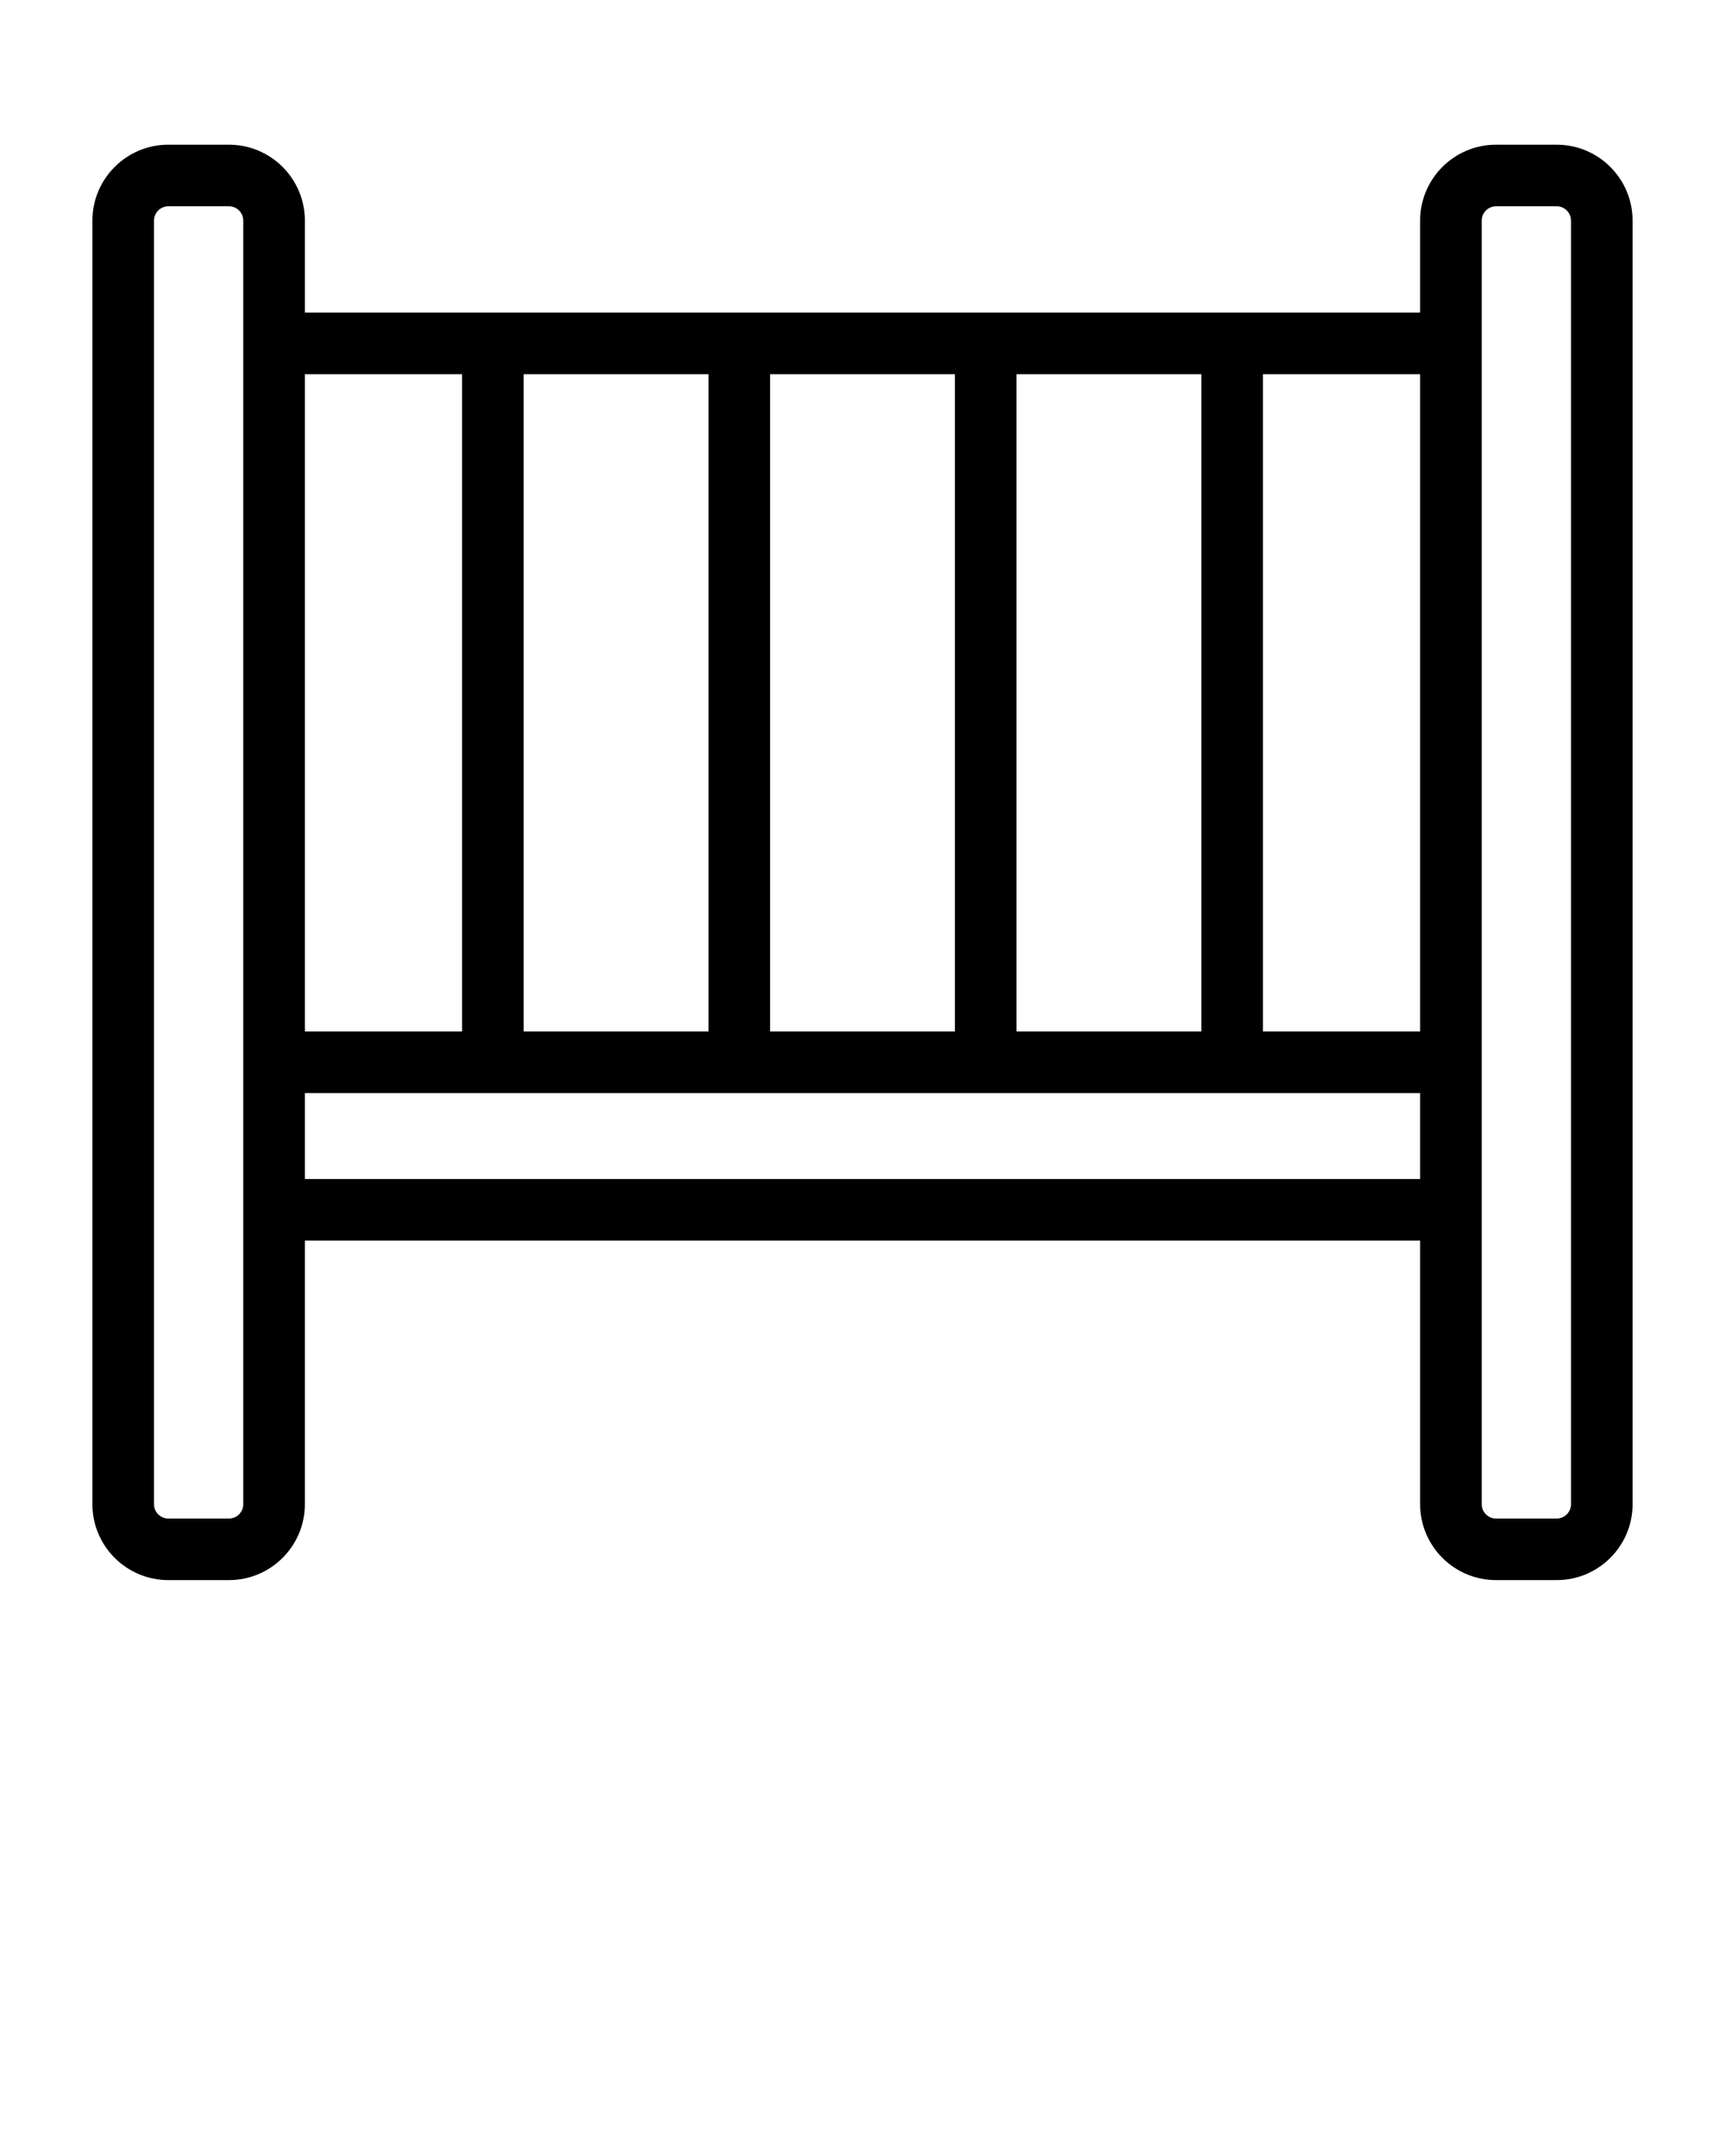 <svg xmlns="http://www.w3.org/2000/svg" xmlns:xlink="http://www.w3.org/1999/xlink" version="1.1" x="0px" y="0px" 
viewBox="0 0 56 70" enable-background="new 0 0 56 56" xml:space="preserve">
<path d="M5.463,51.302H7.434c1.358,0,2.463-1.105,2.463-2.463v-8.56h36.206v8.56  
c0,1.358,1.105,2.463,2.463,2.463h1.971C51.895,51.302,53,50.197,53,48.839V7.161  
c0-1.358-1.105-2.463-2.463-2.463H48.566c-1.358,0-2.463,1.105-2.463,2.463v2.989  
H9.897V7.161c0-1.358-1.105-2.463-2.463-2.463H5.463C4.105,4.698,3,5.803,3,7.161  
v41.679C3,50.197,4.105,51.302,5.463,51.302z M9.897,38.28v-2.79h36.206v2.79  
H9.897z M33,33.49v-21.34h6v21.34H33z M31,33.49h-6v-21.34h6V33.49z M23,33.49h-6v-21.34h6  
V33.49z M48.103,7.161c0-0.255,0.208-0.463,0.463-0.463h1.971  
C50.792,6.698,51,6.905,51,7.161v41.679c0,0.255-0.208,0.463-0.463,0.463H48.566  
c-0.255,0-0.463-0.208-0.463-0.463V7.161z M46.103,33.49H41v-21.34h5.103V33.49z   
M15,12.15v21.34H9.897v-21.34H15z M5,7.161c0-0.255,0.208-0.463,0.463-0.463H7.434  
c0.255,0,0.463,0.208,0.463,0.463v41.679c0,0.255-0.208,0.463-0.463,0.463H5.463  
C5.208,49.302,5,49.095,5,48.839V7.161z"/></svg>